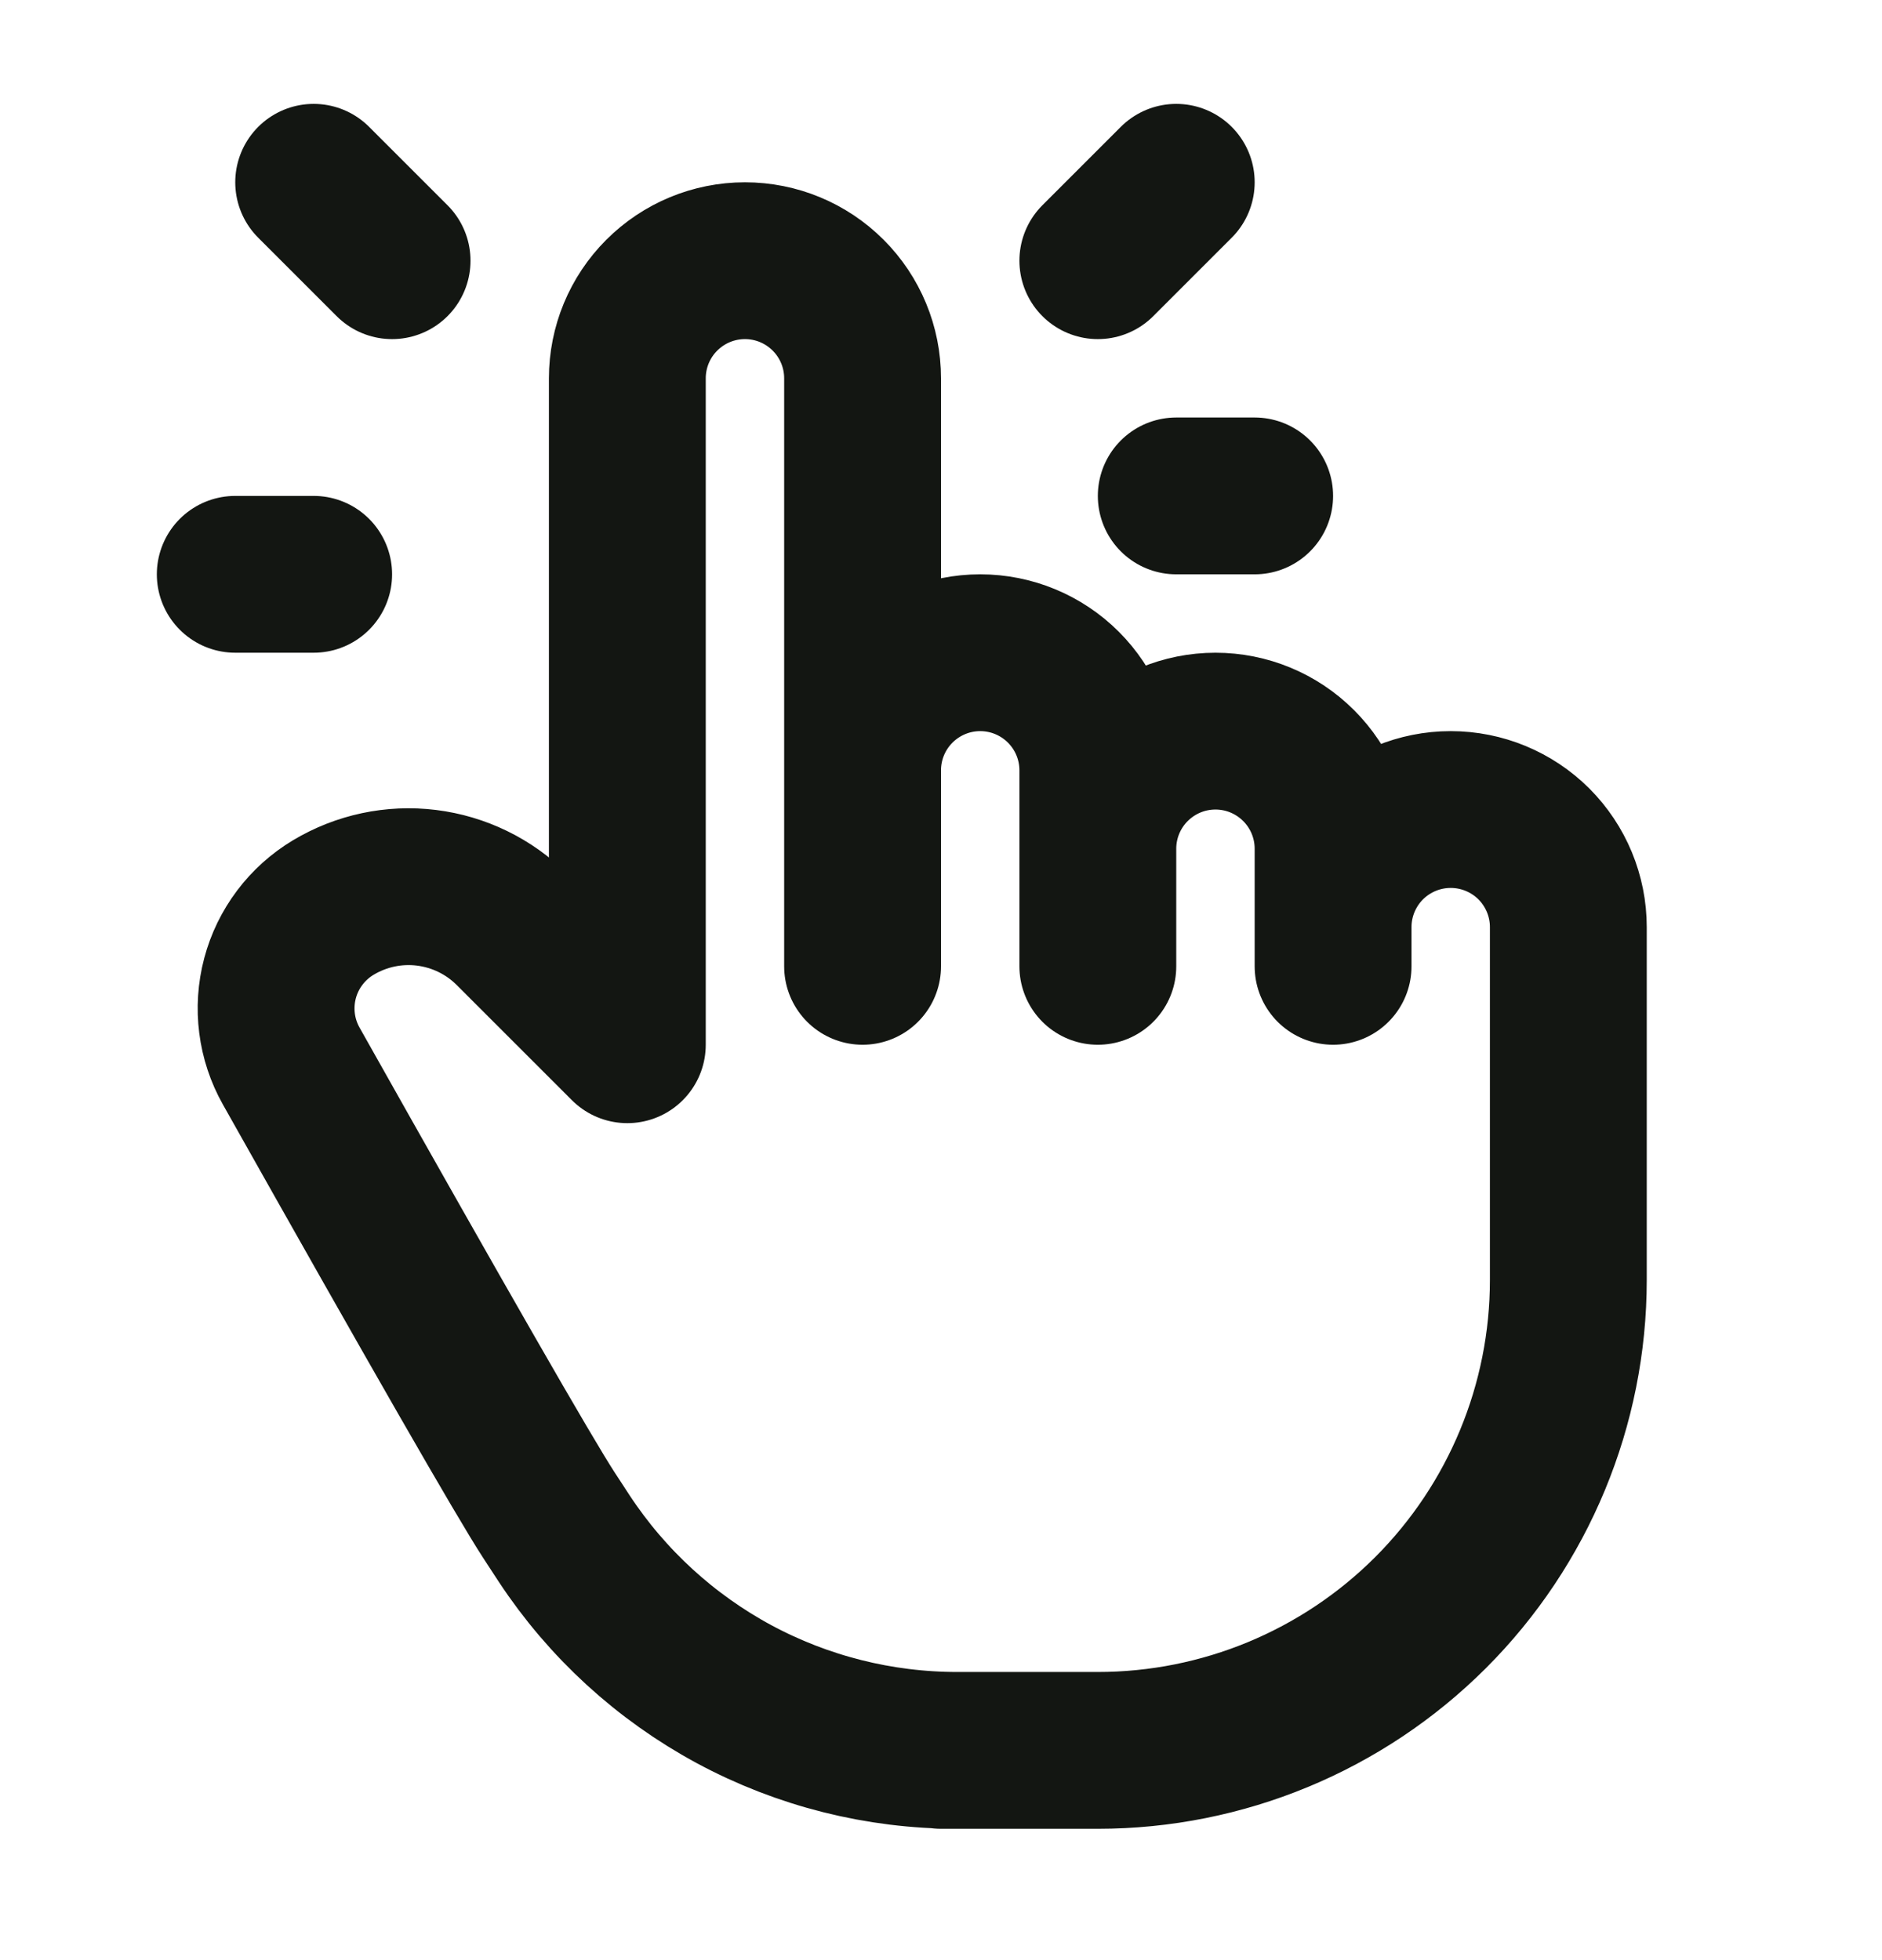 <svg width="24" height="25" viewBox="0 0 24 25" fill="none" xmlns="http://www.w3.org/2000/svg">
<path d="M11 12.325V4.825C11 4.427 10.842 4.046 10.561 3.765C10.279 3.483 9.898 3.325 9.5 3.325C9.102 3.325 8.721 3.483 8.439 3.765C8.158 4.046 8 4.427 8 4.825V13.325L6.53 11.855C6.236 11.561 5.851 11.374 5.438 11.323C5.025 11.272 4.607 11.361 4.25 11.575C3.915 11.776 3.671 12.1 3.571 12.477C3.471 12.855 3.522 13.257 3.714 13.597C5.593 16.937 6.688 18.846 7 19.325L7.196 19.625C7.743 20.455 8.487 21.136 9.361 21.608C10.236 22.079 11.214 22.325 12.208 22.325H12H14C15.591 22.325 17.117 21.693 18.243 20.568C19.368 19.443 20 17.916 20 16.325V11.825C20 11.427 19.842 11.046 19.561 10.764C19.279 10.483 18.898 10.325 18.5 10.325C18.102 10.325 17.721 10.483 17.439 10.764C17.158 11.046 17 11.427 17 11.825M11 11.825V9.825C11 9.427 11.158 9.046 11.439 8.765C11.721 8.483 12.102 8.325 12.5 8.325C12.898 8.325 13.279 8.483 13.561 8.765C13.842 9.046 14 9.427 14 9.825V12.325M14 10.825C14 10.427 14.158 10.046 14.439 9.765C14.721 9.483 15.102 9.325 15.5 9.325C15.898 9.325 16.279 9.483 16.561 9.765C16.842 10.046 17 10.427 17 10.825V12.325M5 3.325L4 2.325M4 7.325H3M14 3.325L15 2.325M15 6.325H16" stroke="#131612" stroke-width="2" stroke-linecap="round" stroke-linejoin="round"/>
</svg>
